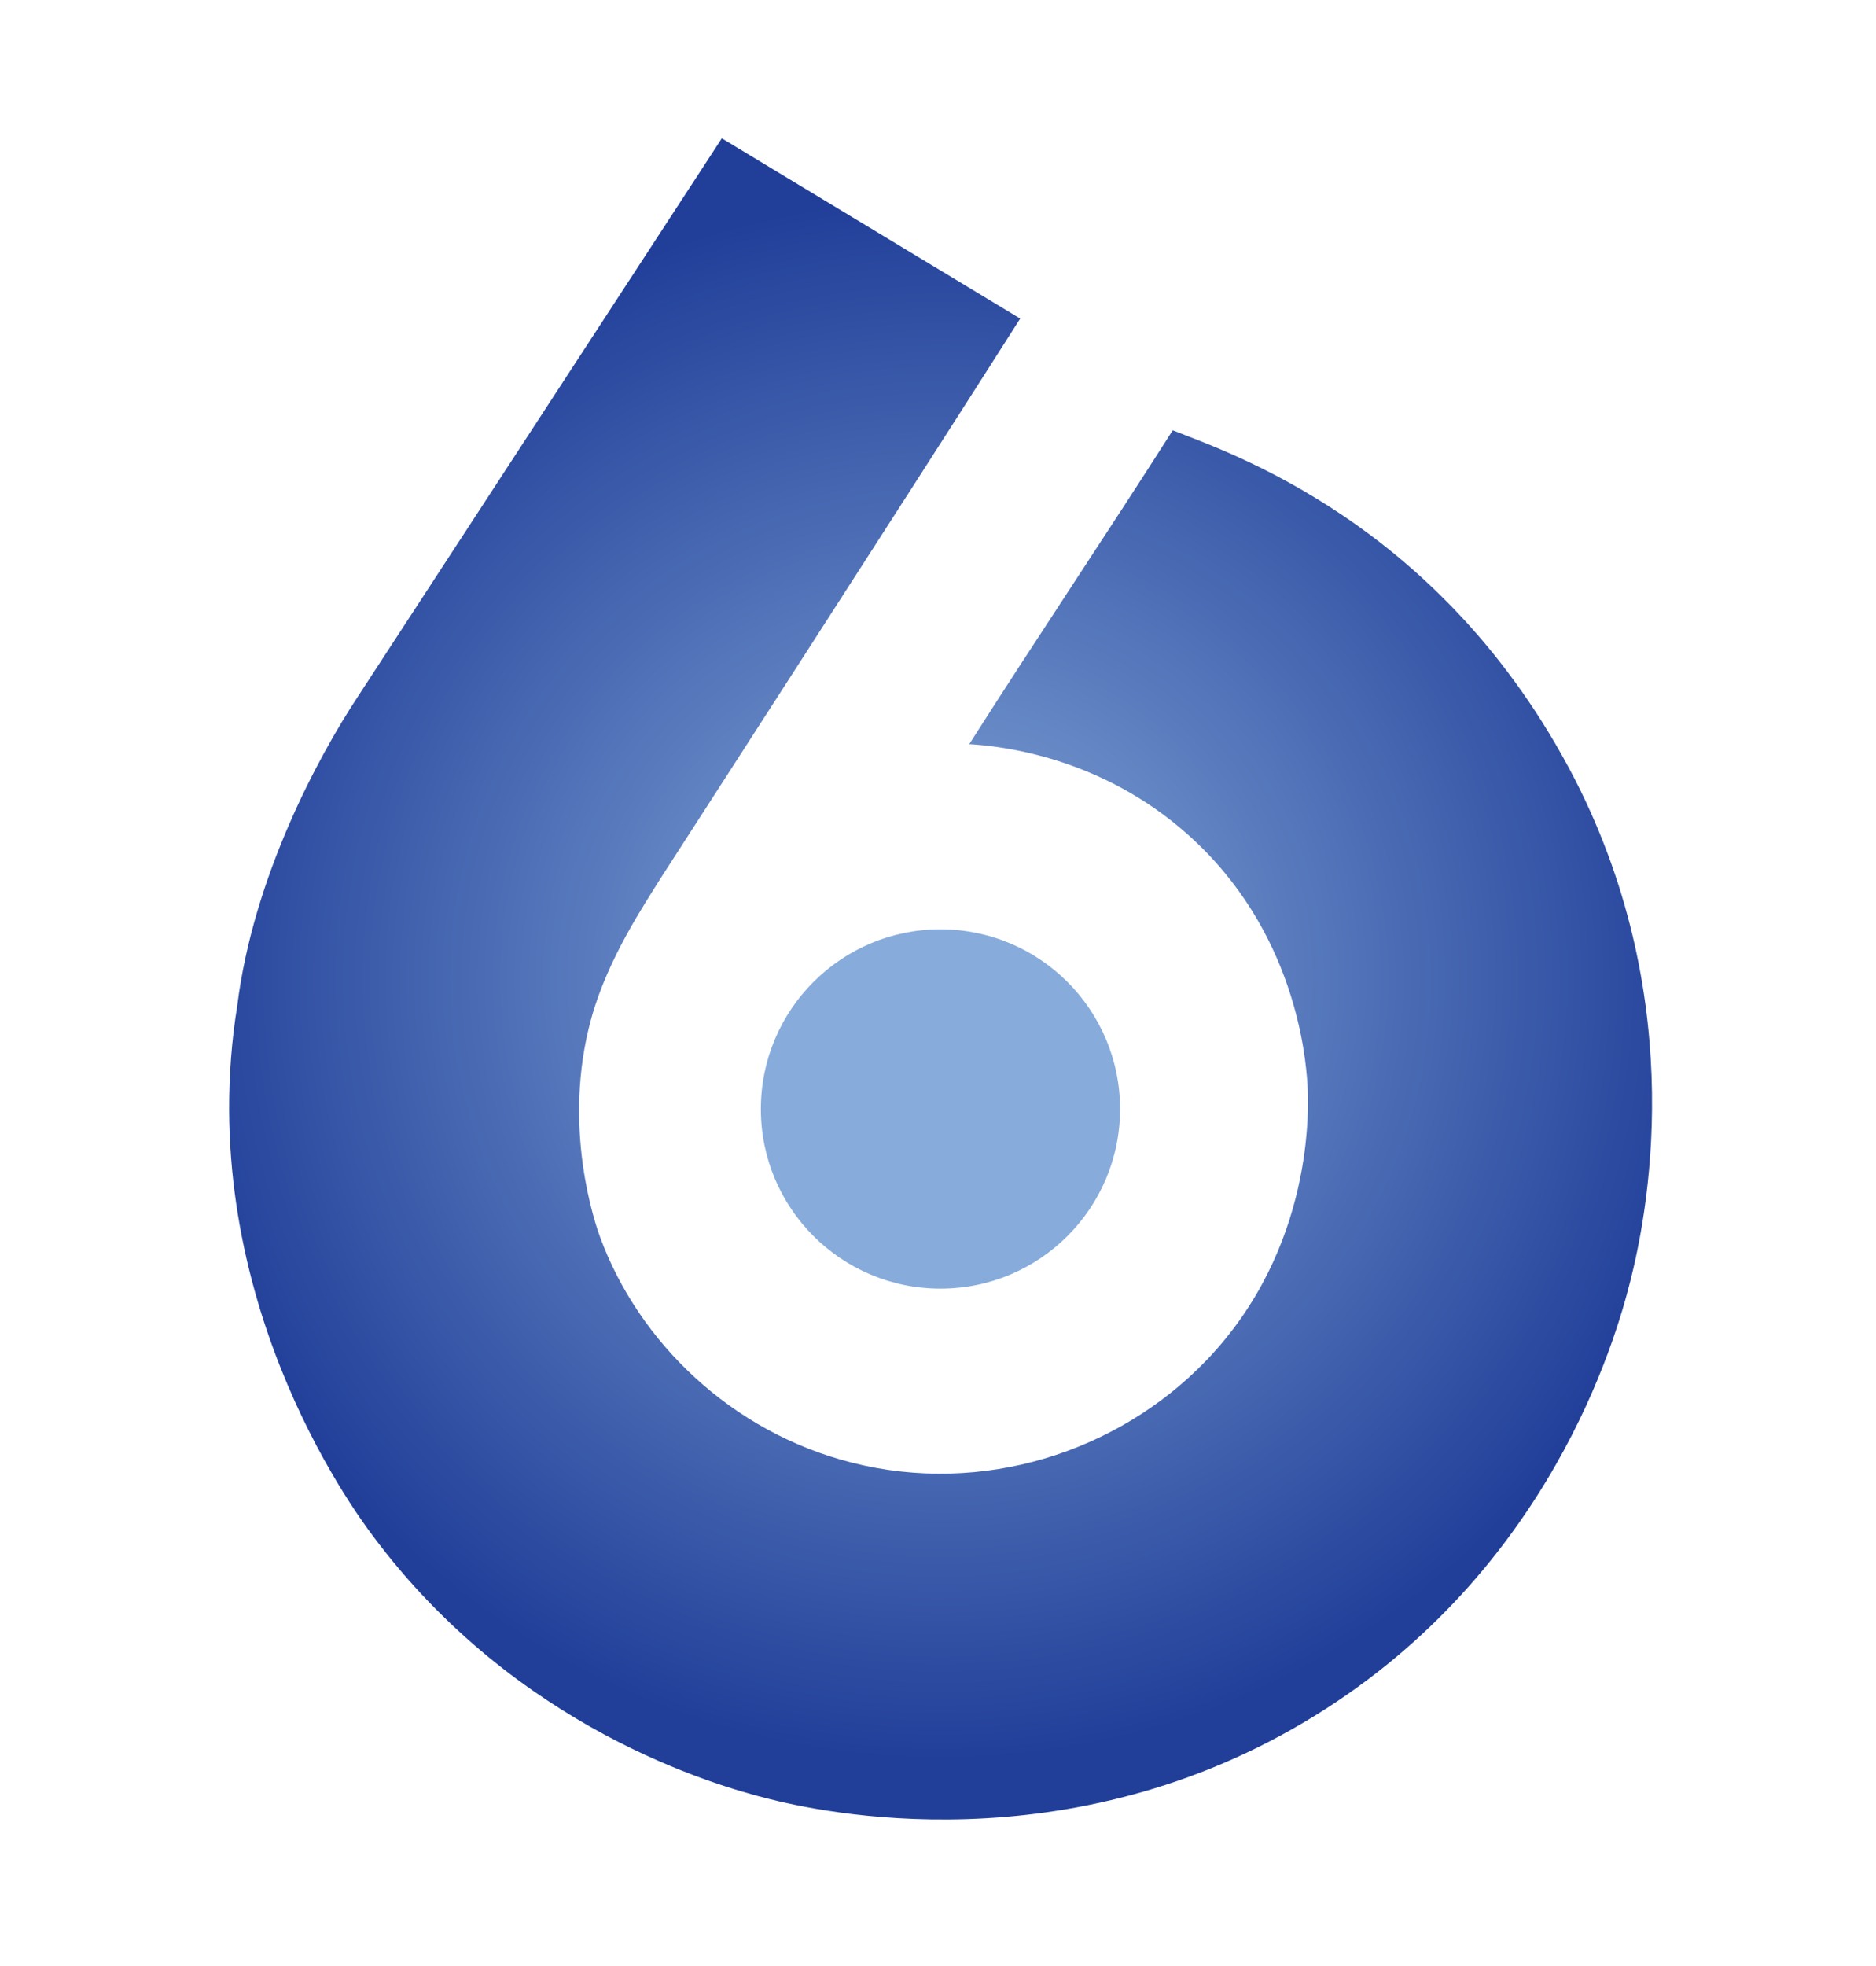 <svg width="21" height="22" viewBox="0 0 21 22" fill="none" xmlns="http://www.w3.org/2000/svg">
<path d="M13.127 4.816C12.377 5.995 11.6 7.148 10.85 8.327C11.202 8.349 12.316 8.464 13.299 9.341C14.494 10.407 14.616 11.814 14.636 12.136C14.65 12.373 14.719 13.963 13.497 15.23C12.509 16.253 10.995 16.737 9.539 16.368C8.189 16.027 7.151 15.021 6.718 13.845C6.669 13.711 6.282 12.616 6.619 11.396C6.805 10.72 7.221 10.111 7.393 9.831C7.393 9.831 10.275 5.368 11.42 3.565L8.08 1.548L3.998 7.807C3.565 8.465 2.835 9.811 2.656 11.253C2.143 14.438 3.956 16.896 4.172 17.184C5.78 19.346 8.011 19.98 8.6 20.128C9.135 20.263 11.957 20.914 14.736 19.188C17.344 17.57 18.083 14.999 18.249 14.338C18.423 13.651 18.93 11.264 17.63 8.722C16.139 5.83 13.708 5.05 13.128 4.815L13.127 4.816Z" fill="url(#paint0_radial_4_6)"/>
<path d="M10.527 14.42C11.638 14.42 12.538 13.52 12.538 12.41C12.538 11.3 11.638 10.399 10.527 10.399C9.417 10.399 8.517 11.3 8.517 12.41C8.517 13.52 9.417 14.42 10.527 14.42Z" fill="#87ACDB"/>
<defs>
<radialGradient id="paint0_radial_4_6" cx="0" cy="0" r="1" gradientUnits="userSpaceOnUse" gradientTransform="translate(10.527 10.954) scale(8.715)">
<stop stop-color="#87ACDB"/>
<stop offset="1" stop-color="#213F99"/>
</radialGradient>
</defs>
</svg>
